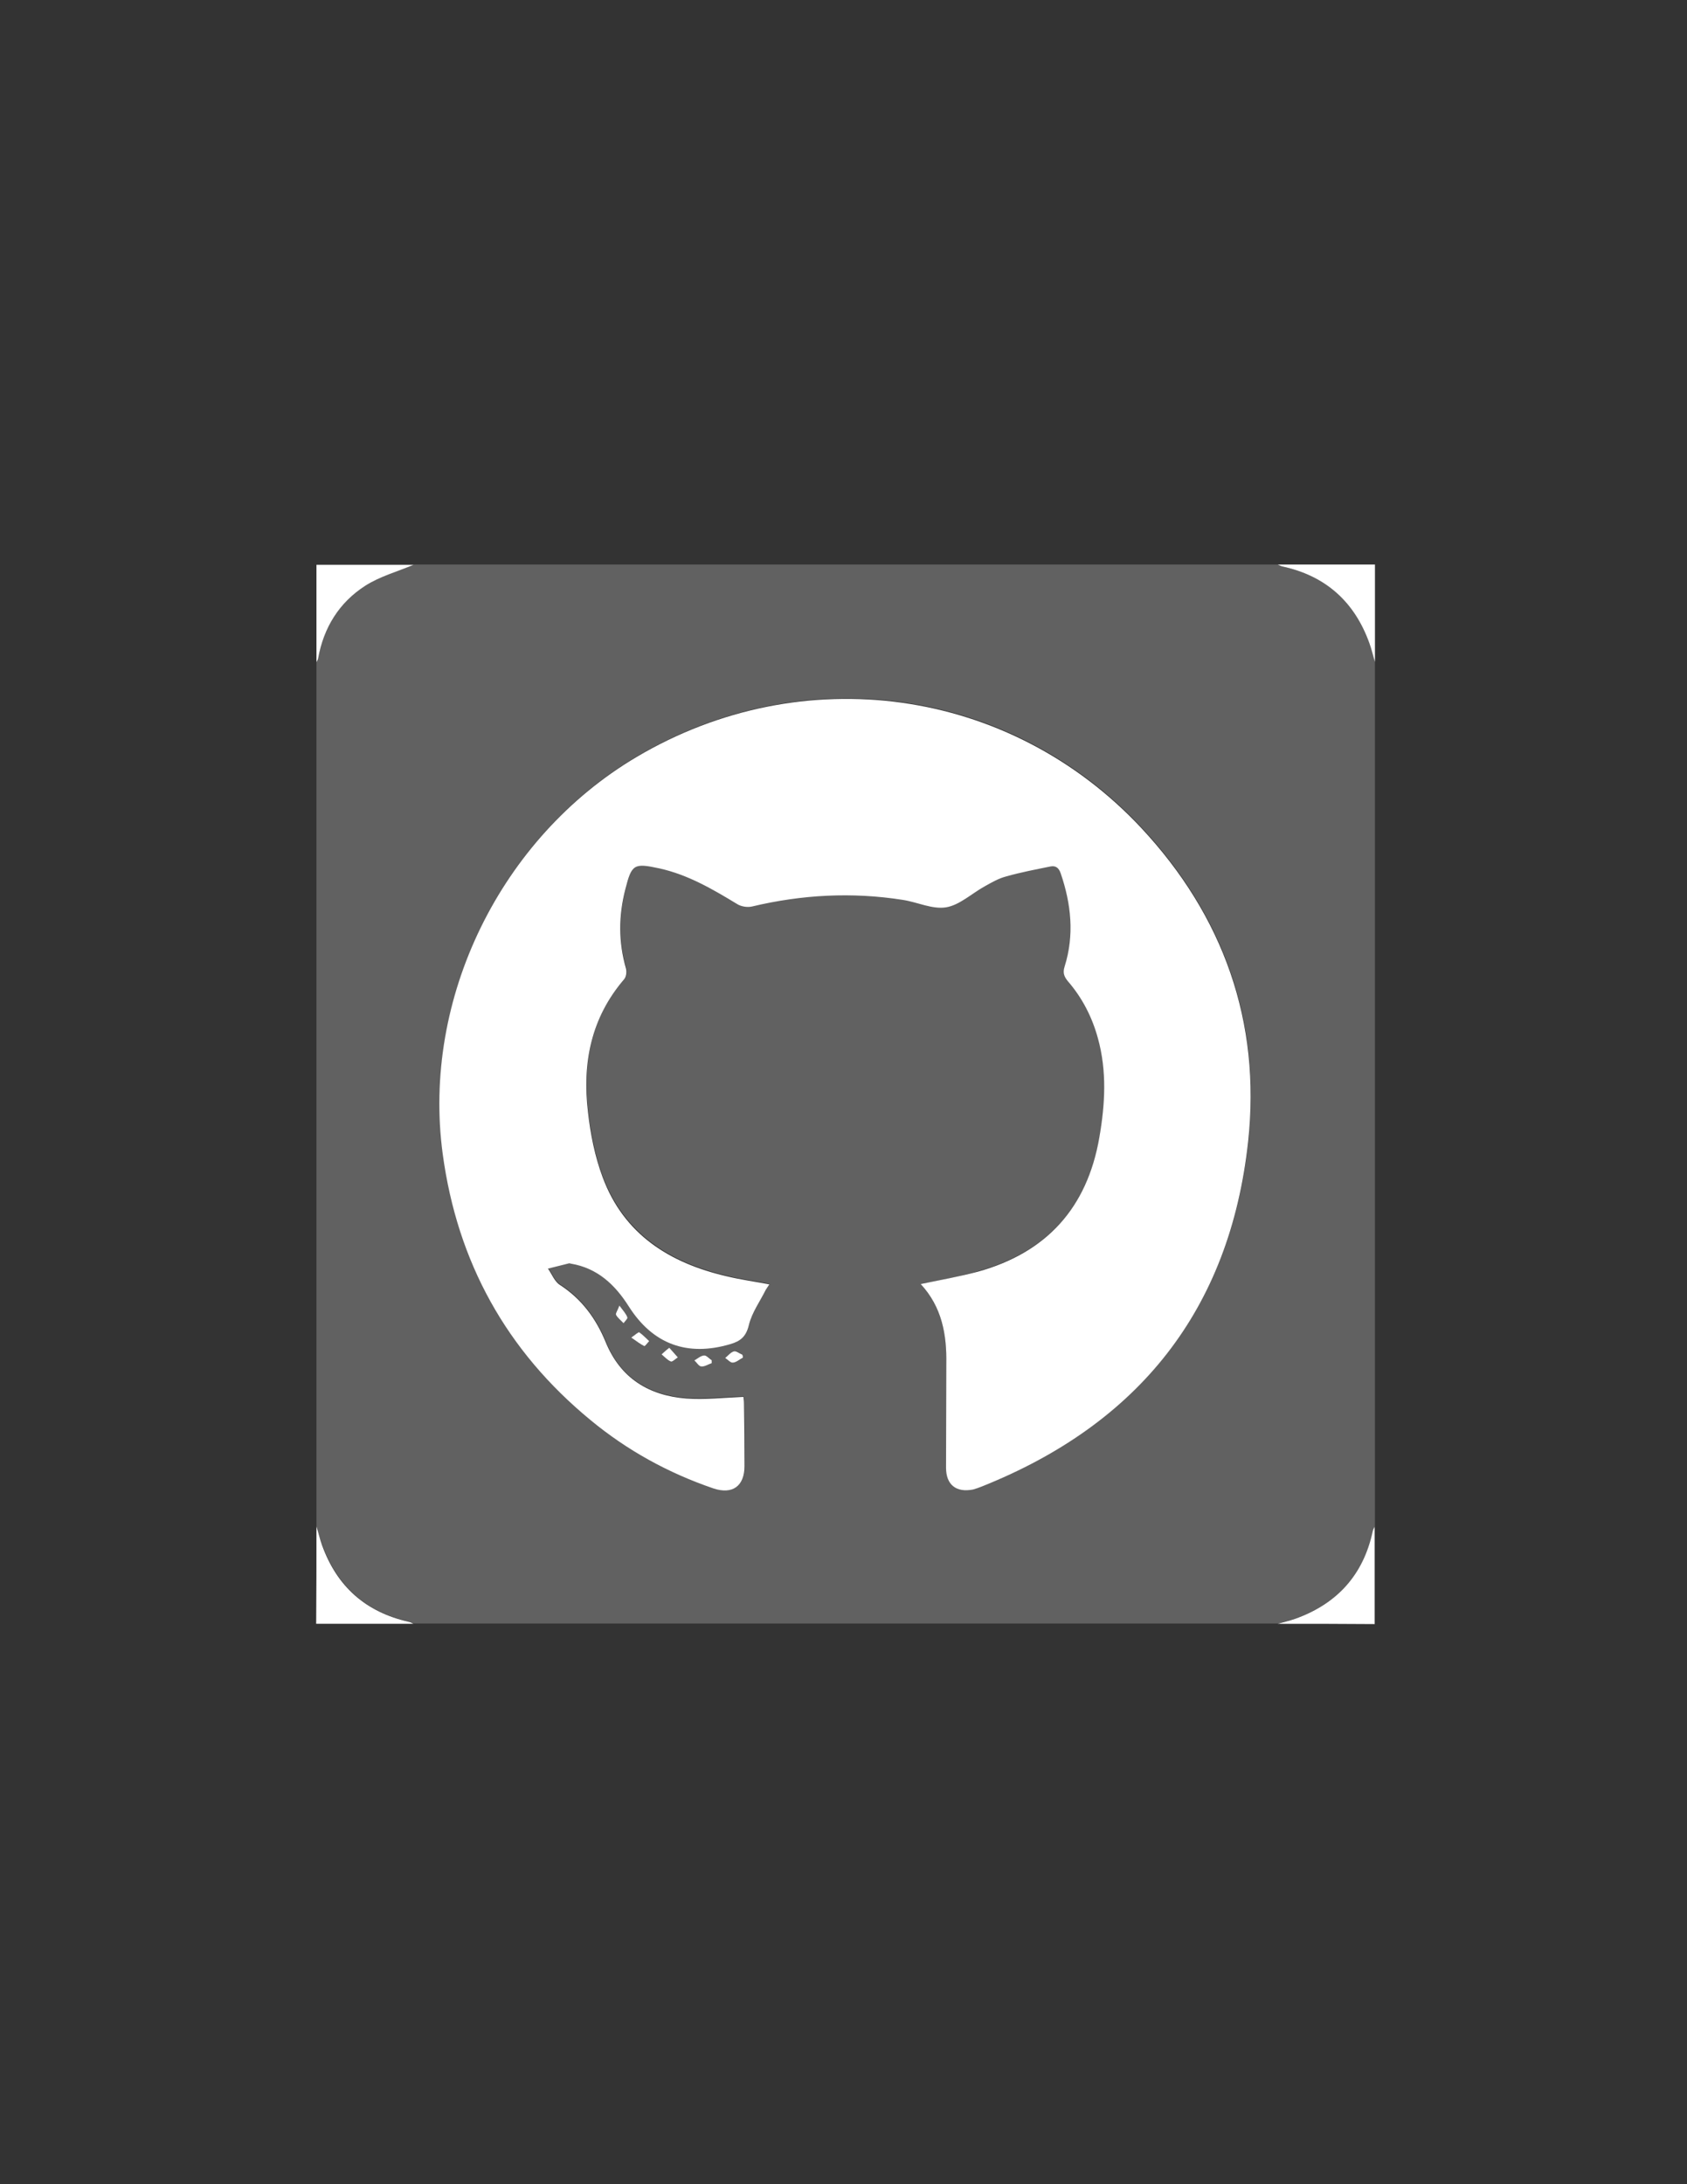 <?xml version="1.0" encoding="utf-8"?>
<!-- Generator: Adobe Illustrator 21.0.0, SVG Export Plug-In . SVG Version: 6.00 Build 0)  -->
<svg version="1.1" id="Layer_1" xmlns="http://www.w3.org/2000/svg" xmlns:xlink="http://www.w3.org/1999/xlink" x="0px" y="0px"
	 viewBox="0 0 612 792" style="enable-background:new 0 0 612 792;" xml:space="preserve">
<rect x="0" y="0" width="612" height="792" fill="#333333" stroke="none"/>
<style type="text/css">
	.st0{fill:#616161;}
	.st1{fill:#FFFFFF;}
</style>
<g>
	<path class="st0" d="M114.8,553.5c0-104.5,0-209,0-313.5c0.2-0.4,0.6-0.8,0.6-1.3c2-11.2,7.6-20.3,17.1-26.4
		c5.3-3.4,11.6-5.1,17.5-7.6c104.5,0,209,0,313.5,0c0.6,0.2,1.1,0.6,1.7,0.7c15.7,3.4,26.2,12.8,31.6,27.9c0.8,2.2,1.3,4.4,2,6.7
		c0,104.5,0,209,0,313.5c-0.2,0.5-0.6,1.1-0.7,1.6c-3.5,15.9-13,26.4-28.2,31.8c-2.1,0.7-4.2,1.2-6.3,1.8c-104.5,0-209,0-313.5,0
		c-0.5-0.2-1.1-0.6-1.6-0.7c-15.7-3.4-26.2-12.8-31.6-27.9C116,558,115.4,555.7,114.8,553.5z M334,465.6c7.7,8.3,9.4,18.3,9.4,28.9
		c-0.1,12.5-0.1,25-0.1,37.5c0,6.2,3.8,9.1,9.8,7.9c1.1-0.2,2.1-0.6,3.2-1.1c56.9-22.7,90-64.1,96.6-125.1
		c4.7-43.4-9-81.8-38.8-113.7c-47.8-51.1-122.7-61.4-183.1-25.7c-49.3,29.2-77.9,87.6-70.3,143.9c5.3,39.1,23,71.4,53.6,96.5
		c13.3,11,28.3,19.2,44.6,24.8c7,2.4,11.3-0.8,11.3-8.1c0-7.6-0.1-15.2-0.2-22.9c0-0.9-0.2-1.9-0.2-2.2c-7.2,0.2-14.1,1.1-20.8,0.6
		c-13.6-1.1-23.9-7.3-29.2-20.5c-3.5-8.5-8.7-15.6-16.6-20.7c-1.9-1.2-2.9-3.9-4.3-5.9c2.5-0.7,5.1-1.3,7.6-1.9
		c0.2-0.1,0.5,0.1,0.7,0.1c9.6,1.6,16,7.6,21,15.5c8.7,13.8,21.2,18.3,36.8,13.7c3.8-1.1,5.8-2.8,6.8-7c1.1-4.5,3.9-8.5,6.1-12.7
		c0.4-0.7,0.8-1.3,1.3-2c-5.3-1-10.4-1.7-15.4-2.9c-20.7-4.8-37.3-15.2-45.1-36c-2.8-7.5-4.3-15.7-5.3-23.6
		c-2.1-17.6,1.1-34.1,13.1-48.1c0.8-0.9,1-2.7,0.7-3.9c-2.8-9.6-2.7-19.2-0.2-28.9c2.3-9,3.1-9.4,12.4-7.4
		c10.3,2.3,19.3,7.4,28.1,12.9c1.5,0.9,3.8,1.3,5.4,0.9c18.1-4.3,36.3-5.3,54.7-2.4c5.3,0.8,10.8,3.5,15.7,2.7c4.9-0.8,9.3-5,14-7.6
		c2.5-1.4,5.1-2.8,7.8-3.6c5.3-1.4,10.6-2.5,16-3.6c1.9-0.4,3.1,0.4,3.8,2.5c3.8,11.2,5,22.4,1.4,33.8c-0.7,2.2-0.2,3.6,1.2,5.3
		c5.2,6,8.8,13,10.9,20.7c3.3,12,2.6,24,0.5,36c-4.4,25.4-19.1,41.7-44,48.6C348.2,463,341.3,464.1,334,465.6z M269.5,492.3
		c0-0.4-0.1-0.7-0.1-1.1c-1-0.5-2.2-1.5-3-1.2c-1.2,0.3-2.2,1.6-3.2,2.4c0.9,0.6,1.9,1.8,2.8,1.7C267.2,494,268.4,493,269.5,492.3z
		 M258.2,494.3c0-0.4,0-0.7,0.1-1.1c-0.9-0.6-1.9-1.8-2.8-1.7c-1.2,0.1-2.4,1.2-3.5,1.8c0.8,0.8,1.6,2.1,2.5,2.2
		C255.6,495.6,256.9,494.7,258.2,494.3z M229,485c2,1.4,3.3,2.4,4.6,3.1c0.2,0.1,1.2-1.1,1.8-1.8c-1.2-1.1-2.3-2.3-3.6-3.2
		C231.6,482.9,230.6,484,229,485z M242.8,488.7c-1.3,1.1-2,1.7-2.8,2.4c1.1,0.9,2.1,2.1,3.4,2.6c0.5,0.2,1.6-0.9,2.5-1.5
		C245,491.1,244,490,242.8,488.7z M224.7,473.4c-0.7,1.9-1.5,2.9-1.2,3.3c0.7,1.1,1.8,2,2.7,3c0.5-0.7,1.6-1.6,1.4-2.1
		C227.1,476.5,226.1,475.4,224.7,473.4z"/>
	<path class="st1" d="M150,204.8c-5.9,2.5-12.2,4.2-17.5,7.6c-9.5,6.1-15.1,15.2-17.1,26.4c-0.1,0.5-0.4,0.9-0.6,1.3
		c0-11.8,0-23.5,0-35.3C126.5,204.8,138.3,204.8,150,204.8z"/>
	<path class="st1" d="M114.8,553.5c0.7,2.2,1.2,4.5,2,6.7c5.4,15.1,15.9,24.4,31.6,27.9c0.6,0.1,1.1,0.5,1.6,0.7
		c-11.8,0-23.5,0-35.3,0C114.8,577,114.8,565.3,114.8,553.5z"/>
	<path class="st1" d="M498.8,240c-0.7-2.2-1.2-4.5-2-6.7c-5.4-15.1-15.9-24.5-31.6-27.9c-0.6-0.1-1.1-0.5-1.7-0.7
		c11.8,0,23.5,0,35.3,0C498.8,216.5,498.8,228.3,498.8,240z"/>
	<path class="st1" d="M463.5,588.8c2.1-0.6,4.3-1.1,6.3-1.8c15.2-5.4,24.8-15.9,28.2-31.8c0.1-0.6,0.5-1.1,0.7-1.6
		c0,11.8,0,23.5,0,35.3C487,588.8,475.3,588.8,463.5,588.8z"/>
	<path class="st1" d="M334,465.6c7.2-1.5,14.1-2.7,20.8-4.5c24.9-6.9,39.6-23.2,44-48.6c2.1-12,2.8-24.1-0.5-36
		c-2.1-7.7-5.7-14.7-10.9-20.7c-1.4-1.7-1.9-3.1-1.2-5.3c3.6-11.4,2.4-22.7-1.4-33.8c-0.7-2.1-1.9-2.9-3.8-2.5
		c-5.4,1.1-10.7,2.1-16,3.6c-2.7,0.7-5.3,2.2-7.8,3.6c-4.7,2.6-9.1,6.8-14,7.6c-5,0.8-10.4-1.9-15.7-2.7
		c-18.4-2.9-36.6-1.9-54.7,2.4c-1.7,0.4-4,0-5.4-0.9c-8.9-5.4-17.8-10.6-28.1-12.9c-9.3-2-10.1-1.6-12.4,7.4
		c-2.5,9.6-2.6,19.2,0.2,28.9c0.3,1.2,0.1,3-0.7,3.9c-12,14-15.2,30.4-13.1,48.1c0.9,8,2.5,16.1,5.3,23.6
		c7.7,20.8,24.3,31.2,45.1,36c5,1.2,10,1.9,15.4,2.9c-0.4,0.7-0.9,1.3-1.3,2c-2.1,4.2-5,8.2-6.1,12.7c-1,4.2-3,5.9-6.8,7
		c-15.6,4.6-28.1,0-36.8-13.7c-5-7.9-11.4-13.9-21-15.5c-0.2,0-0.5-0.2-0.7-0.1c-2.5,0.6-5.1,1.3-7.6,1.9c1.4,2,2.4,4.7,4.3,5.9
		c7.9,5.1,13.1,12.2,16.6,20.7c5.4,13.2,15.7,19.4,29.2,20.5c6.8,0.5,13.7-0.3,20.8-0.6c0,0.3,0.2,1.2,0.2,2.2
		c0.1,7.6,0.2,15.2,0.2,22.9c0,7.3-4.4,10.4-11.3,8.1c-16.4-5.6-31.3-13.8-44.6-24.8c-30.5-25.1-48.3-57.3-53.6-96.5
		c-7.6-56.3,21-114.7,70.3-143.9c60.3-35.7,135.3-25.4,183.1,25.7c29.8,31.9,43.5,70.3,38.8,113.7c-6.6,61-39.7,102.4-96.6,125.1
		c-1,0.4-2.1,0.8-3.2,1.1c-6.1,1.2-9.8-1.7-9.8-7.9c0-12.5,0.1-25,0.1-37.5C343.5,483.9,341.7,473.9,334,465.6z"/>
	<path class="st1" d="M269.5,492.3c-1.2,0.6-2.3,1.7-3.6,1.8c-0.9,0.1-1.9-1.1-2.8-1.7c1.1-0.9,2-2.1,3.2-2.4c0.8-0.2,2,0.8,3,1.2
		C269.5,491.6,269.5,492,269.5,492.3z"/>
	<path class="st1" d="M258.2,494.3c-1.3,0.4-2.5,1.3-3.8,1.2c-0.9-0.1-1.6-1.4-2.5-2.2c1.2-0.7,2.3-1.7,3.5-1.8
		c0.9-0.1,1.8,1.1,2.8,1.7C258.2,493.5,258.2,493.9,258.2,494.3z"/>
	<path class="st1" d="M229,485c1.5-1,2.6-2.1,2.9-1.9c1.3,0.9,2.4,2.1,3.6,3.2c-0.6,0.6-1.5,1.9-1.8,1.8
		C232.3,487.4,231,486.4,229,485z"/>
	<path class="st1" d="M242.8,488.7c1.2,1.4,2.2,2.4,3.1,3.5c-0.8,0.5-2,1.7-2.5,1.5c-1.3-0.5-2.3-1.7-3.4-2.6
		C240.8,490.4,241.5,489.7,242.8,488.7z"/>
	<path class="st1" d="M224.7,473.4c1.5,2,2.5,3.1,2.9,4.3c0.2,0.4-0.9,1.4-1.4,2.1c-0.9-1-2.1-1.9-2.7-3
		C223.2,476.3,224,475.3,224.7,473.4z"/>
</g>
</svg>
